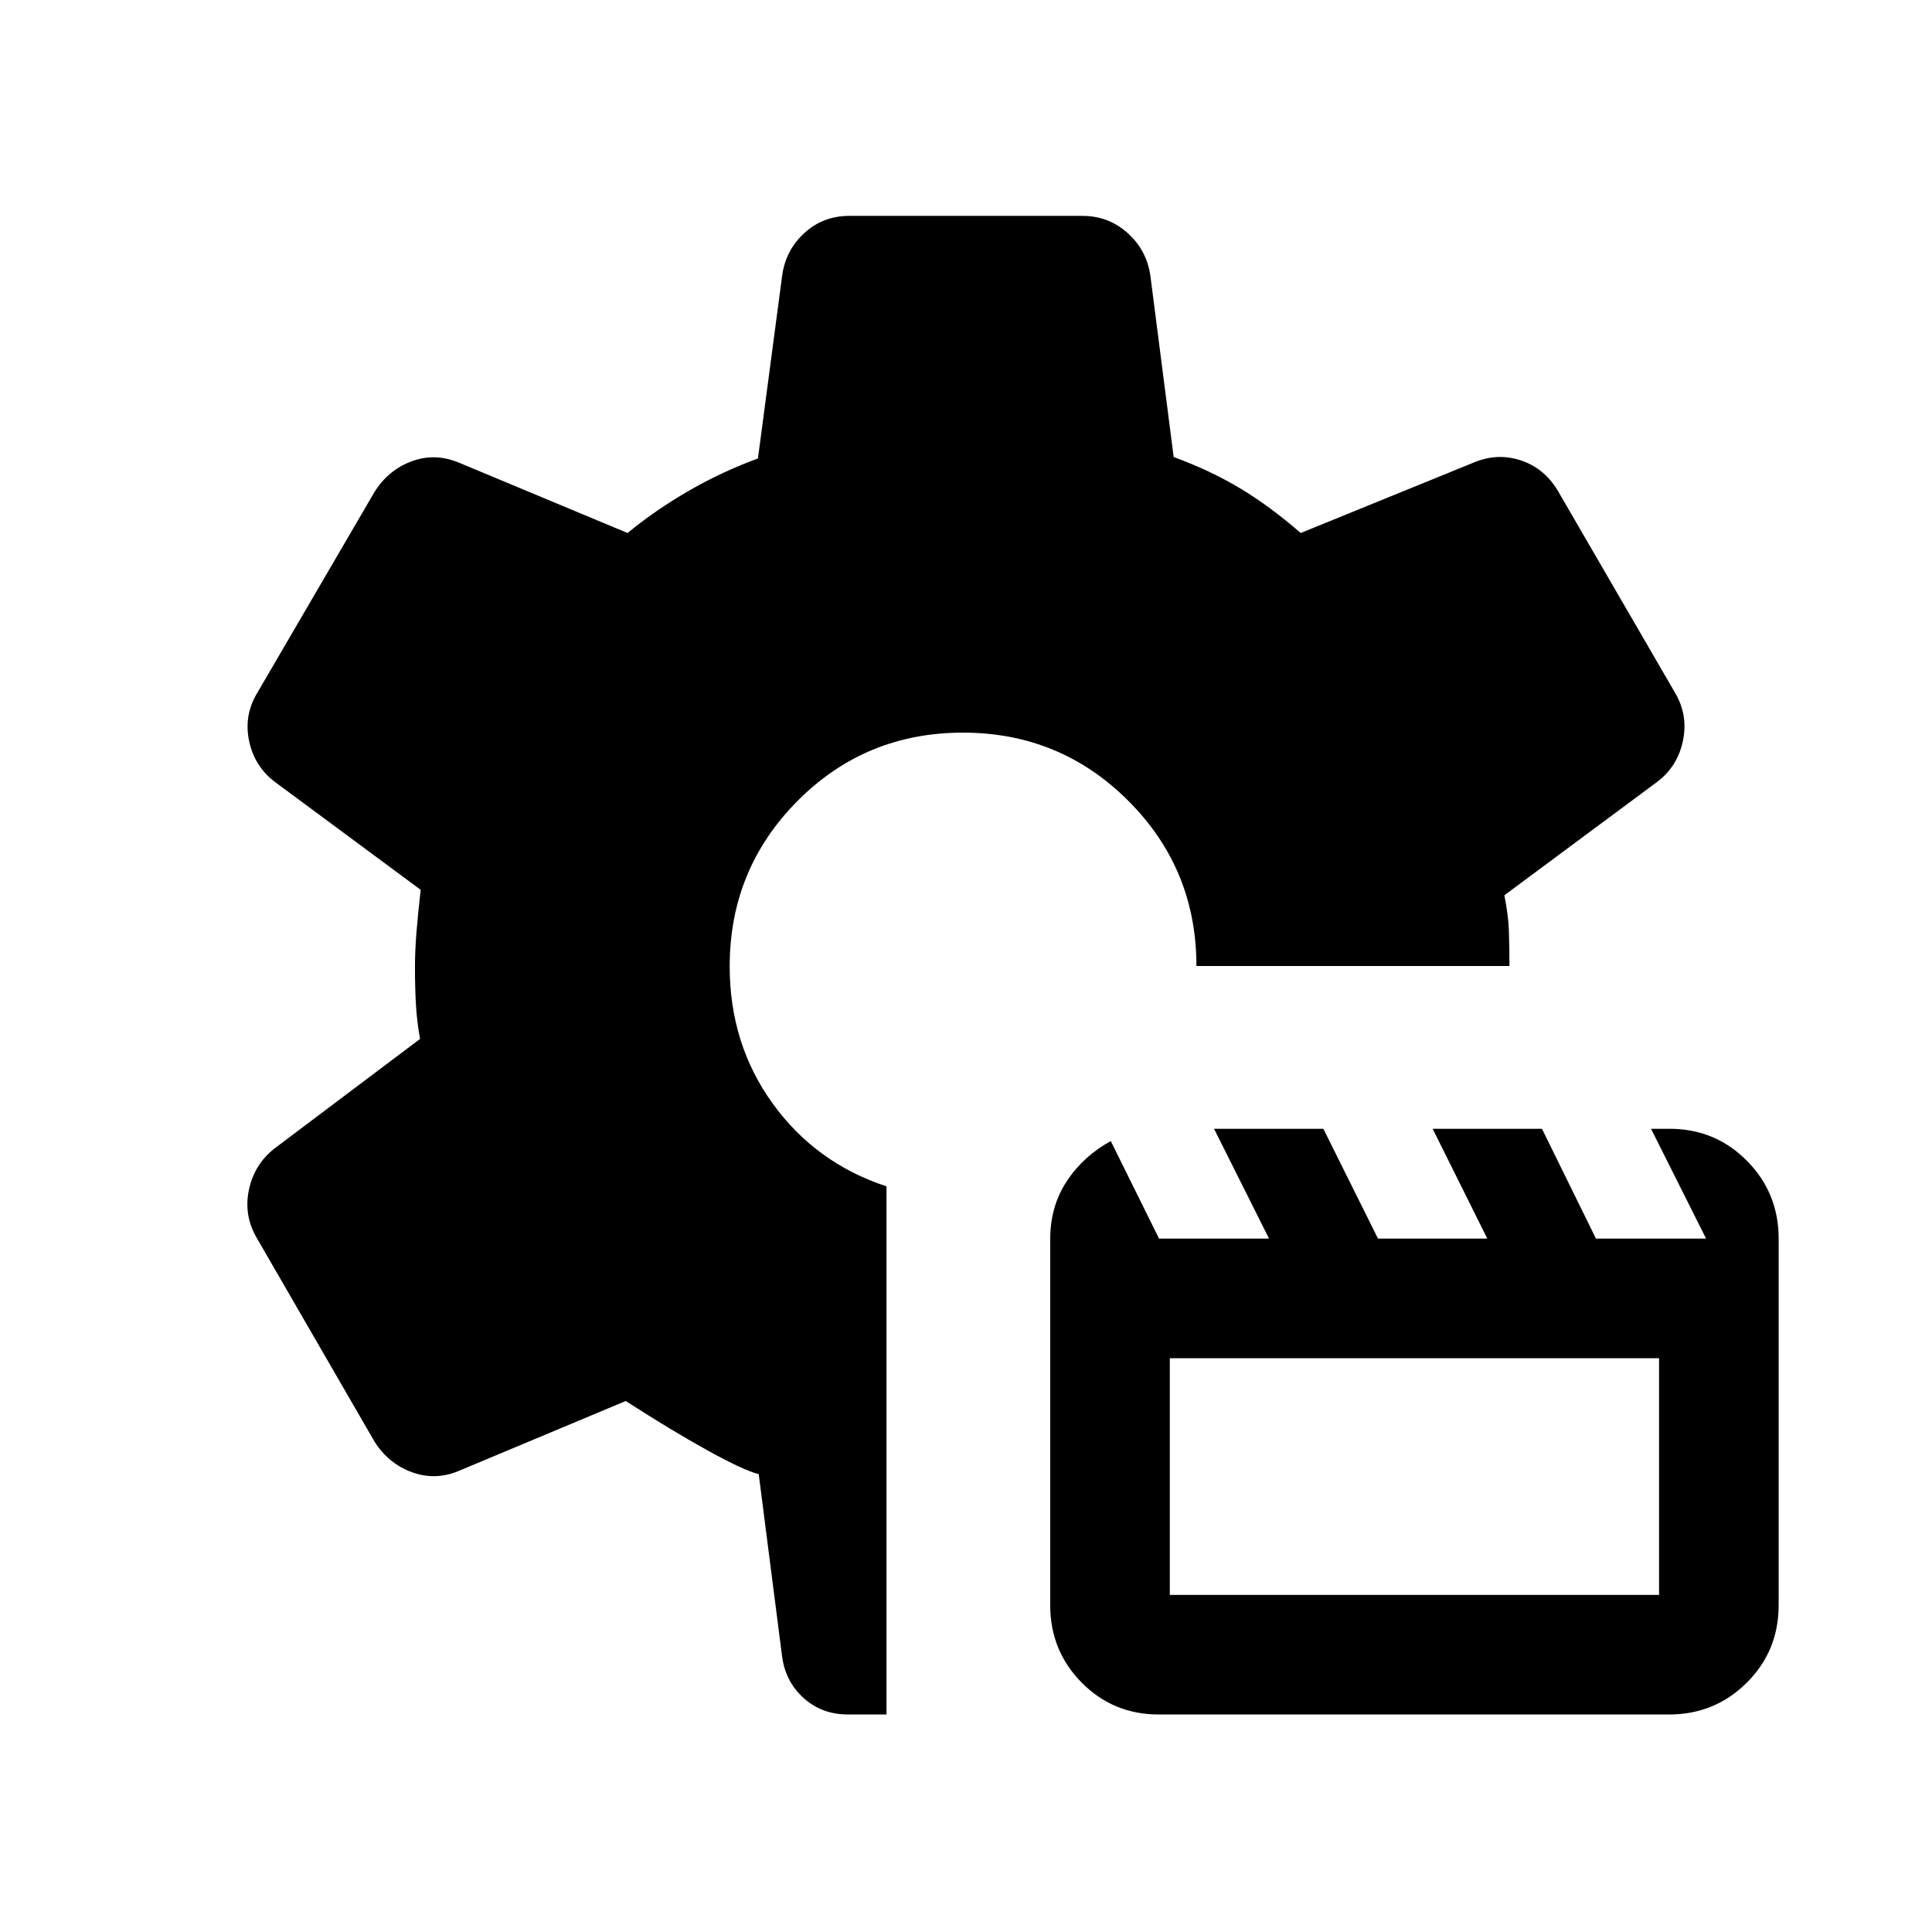 <svg xmlns="http://www.w3.org/2000/svg" height="24" viewBox="0 -960 960 960" width="24"><path d="M575.793-108.078q-22.639 0-38.293-15.829-15.653-15.828-15.653-38.44V-344.28q0-16.348 8.274-28.847 8.274-12.499 21.827-19.873l23.975 48.462h54.649l-27.324-54.577h54.316l27.157 54.577h54.316l-27.158-54.577h54.316l26.825 54.577h54.726l-27.363-54.577h9.121q22.802 0 38.552 15.929t15.75 38.685v182.049q0 22.842-15.882 38.608-15.883 15.766-38.572 15.766H575.793Zm5.476-59.423h243.114v-117.615H581.269v117.615ZM440.5-108.078h-19.114q-12.962 0-22.024-8.132-9.063-8.132-10.745-20.714l-11.616-90.577q-7.385-1.846-25.231-11.693-17.847-9.846-40.847-24.654l-82.23 34.423q-12.039 5.308-23.885 1-11.846-4.307-18.769-15.346L127.502-345q-6.539-11.282-3.763-24.027 2.776-12.745 12.993-20.549l72-54.193q-1.577-8.59-2.058-17.103-.48-8.512-.48-18.551 0-7.923.73-17.135.731-9.212 2.116-21.289l-72.308-53.524q-10.307-7.703-12.98-20.551-2.673-12.847 4.25-24.078l58.037-99.46q6.854-11.002 18.531-15.328 11.677-4.326 23.738.79l83.538 34.846q13.654-11.27 30.232-20.866 16.577-9.596 34.539-16.173l12-90.616q1.682-12.796 11.023-21.359 9.34-8.563 22.348-8.563H537.82q12.929 0 22.389 8.434 9.46 8.434 11.367 20.988l11.615 90.385q18.616 6.846 33.443 15.827 14.827 8.981 29.673 21.943l85.577-34.846q11.846-5.116 23.571-1.316 11.724 3.8 18.506 14.969L832.191-616q6.73 11.231 4.057 24.078-2.673 12.848-12.901 20.498l-75.848 56.292q1.961 9.747 2.25 17.516.288 7.77.288 17.616H594.499q0-48.249-33.871-82.105-33.87-33.855-82.14-33.855-48.449 0-82.179 33.914-33.731 33.914-33.731 82.247 0 38.606 21.404 68.183 21.403 29.576 56.518 41.115v262.423Z"/></svg>